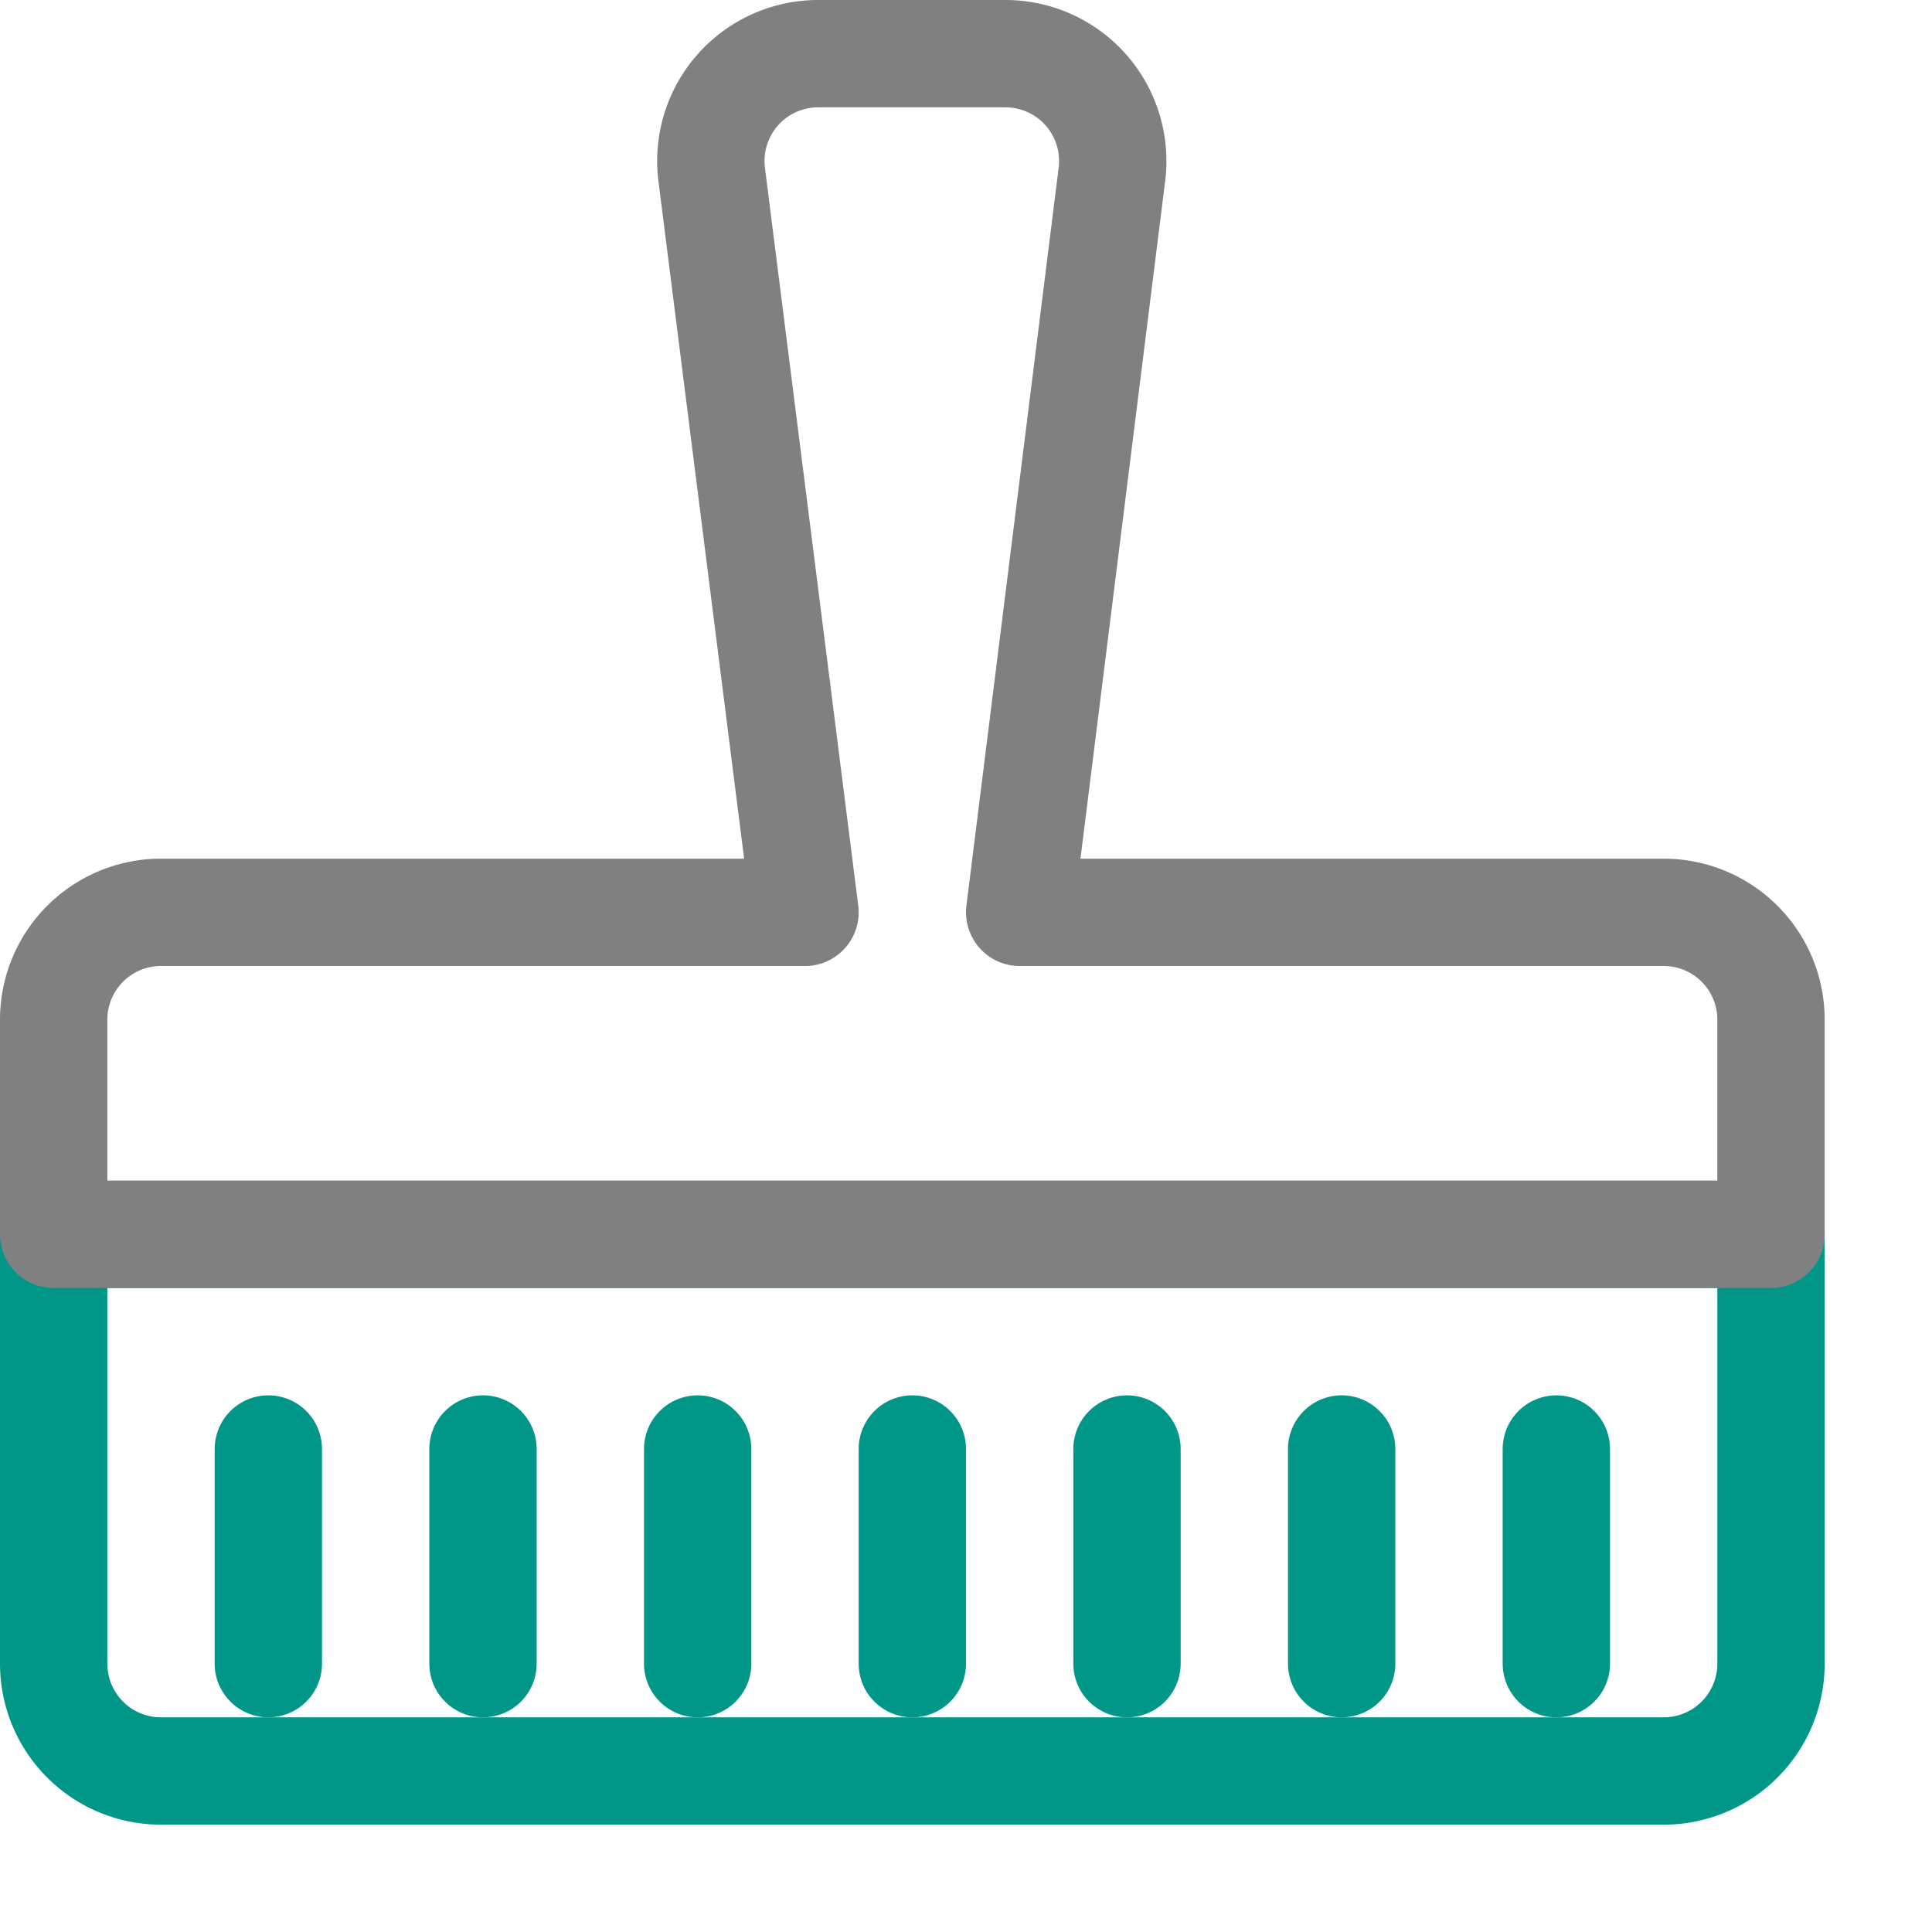 <svg xmlns="http://www.w3.org/2000/svg" viewBox="0 0 18 18"><path d="M.5,11.5h16a0,0,0,0,1,0,0v4a1,1,0,0,1-1,1H1.5a1,1,0,0,1-1-1v-4A0,0,0,0,1,.5,11.5Z" style="fill:none;stroke:#009688;stroke-linecap:round;stroke-linejoin:round"/><path d="M15.5,8.5h-6l.86-6.88A1,1,0,0,0,9.37.5H7.63a1,1,0,0,0-1,1.12L7.5,8.5h-6a1,1,0,0,0-1,1v2h16v-2A1,1,0,0,0,15.5,8.5Z" style="fill:none;stroke:gray;stroke-linecap:round;stroke-linejoin:round"/><line x1="2.5" y1="13.5" x2="2.5" y2="15.5" style="fill:none;stroke:#009688;stroke-linecap:round;stroke-linejoin:round"/><line x1="4.5" y1="13.5" x2="4.5" y2="15.5" style="fill:none;stroke:#009688;stroke-linecap:round;stroke-linejoin:round"/><line x1="6.5" y1="13.5" x2="6.5" y2="15.5" style="fill:none;stroke:#009688;stroke-linecap:round;stroke-linejoin:round"/><line x1="8.5" y1="13.5" x2="8.5" y2="15.5" style="fill:none;stroke:#009688;stroke-linecap:round;stroke-linejoin:round"/><line x1="10.5" y1="13.5" x2="10.5" y2="15.5" style="fill:none;stroke:#009688;stroke-linecap:round;stroke-linejoin:round"/><line x1="12.5" y1="13.5" x2="12.5" y2="15.5" style="fill:none;stroke:#009688;stroke-linecap:round;stroke-linejoin:round"/><line x1="14.5" y1="13.5" x2="14.5" y2="15.5" style="fill:none;stroke:#009688;stroke-linecap:round;stroke-linejoin:round"/></svg>